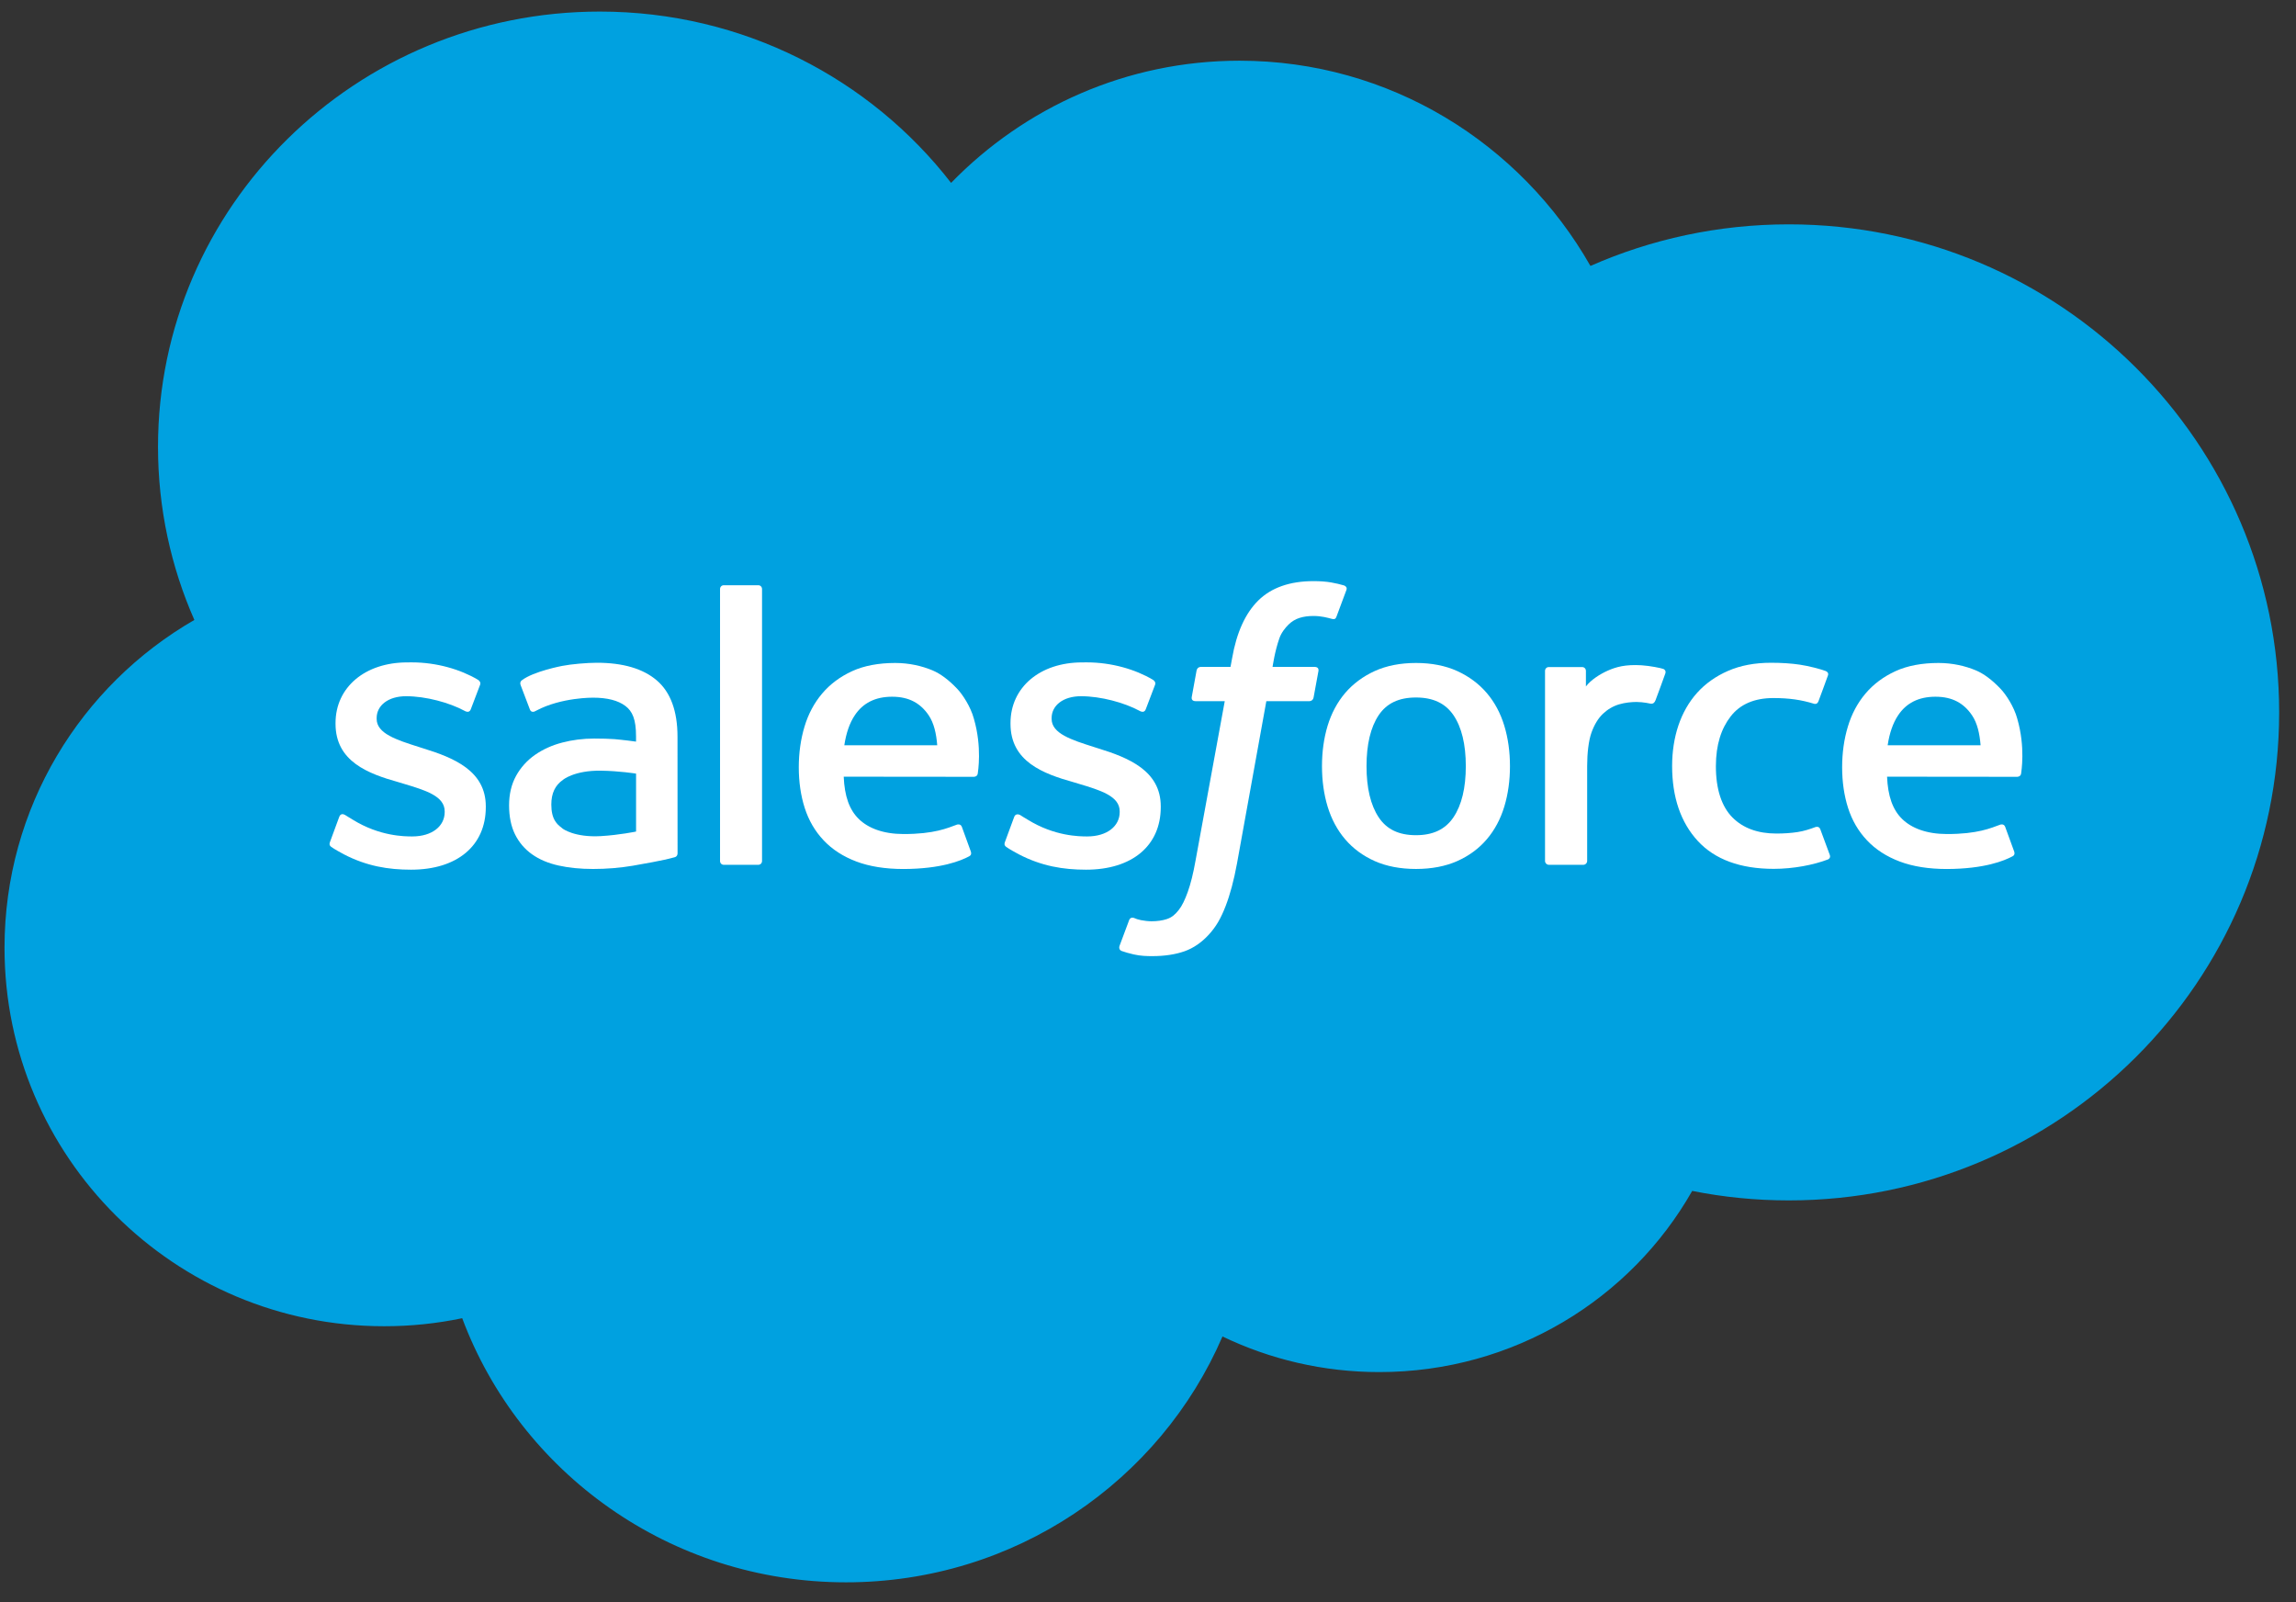 <?xml version="1.0" encoding="UTF-8"?>
<svg width="215px" height="150px" viewBox="0 0 215 150" version="1.1" xmlns="http://www.w3.org/2000/svg" xmlns:xlink="http://www.w3.org/1999/xlink">
    <rect x="0" y="0" width="215" height="150" fill="#333333" stroke="none"/>
    <!-- Generator: Sketch 39.1 (31720) - http://www.bohemiancoding.com/sketch -->
    <title>Artboard</title>
    <desc>Created with Sketch.</desc>
    <defs></defs>
    <g id="Page-1" stroke="none" stroke-width="1" fill="none" fill-rule="evenodd">
        <g id="Artboard">
            <path d="M116.071,143.543 C130.131,143.543 142.399,135.809 148.931,124.328 C154.608,126.83 160.892,128.222 167.503,128.222 C192.863,128.222 213.423,107.766 213.423,82.533 C213.423,57.297 192.863,36.84 167.503,36.84 C164.409,36.84 161.383,37.145 158.459,37.729 C152.706,27.607 141.743,20.768 129.16,20.768 C123.893,20.768 118.911,21.968 114.475,24.102 C108.643,10.571 95.056,1.084 79.221,1.084 C62.73,1.084 48.676,11.377 43.281,25.811 C40.923,25.317 38.481,25.06 35.974,25.06 C16.34,25.06 0.423,40.922 0.423,60.493 C0.423,73.608 7.574,85.059 18.2,91.185 C16.013,96.15 14.796,101.63 14.796,107.392 C14.796,129.898 33.32,148.143 56.167,148.143 C69.581,148.143 81.502,141.852 89.061,132.104 C95.93,139.164 105.494,143.543 116.071,143.543 L116.071,143.543 Z" id="path3005" fill="#00A1E0" transform="translate(106.923, 74.613) scale(1, -1) translate(-106.923, -74.613) "></path>
            <path d="M30.908,64.628 C30.776,64.291 30.956,64.221 30.998,64.162 C31.393,63.881 31.795,63.678 32.2,63.453 C34.347,62.339 36.373,62.013 38.493,62.013 C42.81,62.013 45.491,64.259 45.491,67.873 L45.491,67.943 C45.491,71.284 42.466,72.498 39.626,73.374 L39.258,73.491 C37.117,74.171 35.27,74.758 35.27,76.135 L35.27,76.208 C35.27,77.387 36.349,78.254 38.022,78.254 C39.881,78.254 42.088,77.651 43.509,76.883 C43.509,76.883 43.926,76.619 44.079,77.014 C44.163,77.226 44.882,79.119 44.957,79.324 C45.038,79.547 44.894,79.711 44.747,79.799 C43.125,80.763 40.883,81.423 38.562,81.423 L38.13,81.42 C34.179,81.42 31.42,79.087 31.42,75.742 L31.42,75.672 C31.42,72.146 34.464,71.003 37.315,70.206 L37.773,70.068 C39.851,69.444 41.641,68.907 41.641,67.477 L41.641,67.407 C41.641,66.099 40.478,65.126 38.601,65.126 C37.872,65.126 35.549,65.141 33.039,66.691 C32.737,66.864 32.56,66.99 32.326,67.128 C32.203,67.204 31.894,67.336 31.759,66.938 L30.908,64.628 L30.908,64.628 L30.908,64.628 Z" id="path3009" fill="#FFFFFF" transform="translate(38.175, 71.718) scale(1, -1) translate(-38.175, -71.718) "></path>
            <path d="M94.112,64.628 C93.98,64.291 94.16,64.221 94.202,64.162 C94.598,63.881 95,63.678 95.404,63.453 C97.551,62.339 99.578,62.013 101.698,62.013 C106.015,62.013 108.695,64.259 108.695,67.873 L108.695,67.943 C108.695,71.284 105.67,72.498 102.831,73.374 L102.462,73.491 C100.321,74.171 98.475,74.758 98.475,76.135 L98.475,76.208 C98.475,77.387 99.554,78.254 101.227,78.254 C103.086,78.254 105.292,77.651 106.714,76.883 C106.714,76.883 107.13,76.619 107.283,77.014 C107.367,77.226 108.087,79.119 108.162,79.324 C108.243,79.547 108.099,79.711 107.952,79.799 C106.33,80.763 104.087,81.423 101.767,81.423 L101.335,81.42 C97.383,81.42 94.625,79.087 94.625,75.742 L94.625,75.672 C94.625,72.146 97.668,71.003 100.519,70.206 L100.978,70.068 C103.056,69.444 104.849,68.907 104.849,67.477 L104.849,67.407 C104.849,66.099 103.682,65.126 101.805,65.126 C101.077,65.126 98.753,65.141 96.244,66.691 C95.941,66.864 95.761,66.984 95.533,67.128 C95.455,67.178 95.09,67.316 94.964,66.938 L94.112,64.628 L94.112,64.628 L94.112,64.628 Z" id="path3013" fill="#FFFFFF" transform="translate(101.38, 71.718) scale(1, -1) translate(-101.38, -71.718) "></path>
            <path d="M137.26,71.694 C137.26,69.651 136.87,68.042 136.103,66.905 C135.344,65.779 134.196,65.231 132.595,65.231 C130.991,65.231 129.849,65.776 129.102,66.905 C128.347,68.039 127.963,69.651 127.963,71.694 C127.963,73.734 128.347,75.34 129.102,76.466 C129.849,77.58 130.991,78.122 132.595,78.122 C134.196,78.122 135.344,77.58 136.106,76.466 C136.87,75.34 137.26,73.734 137.26,71.694 M140.864,75.481 C140.51,76.65 139.958,77.682 139.224,78.541 C138.489,79.403 137.56,80.094 136.457,80.599 C135.356,81.1 134.055,81.355 132.595,81.355 C131.132,81.355 129.831,81.1 128.73,80.599 C127.627,80.094 126.698,79.403 125.96,78.541 C125.228,77.679 124.677,76.648 124.32,75.481 C123.969,74.317 123.792,73.045 123.792,71.694 C123.792,70.343 123.969,69.068 124.32,67.907 C124.677,66.741 125.225,65.709 125.963,64.847 C126.698,63.985 127.63,63.297 128.73,62.807 C129.834,62.318 131.132,62.069 132.595,62.069 C134.055,62.069 135.353,62.318 136.457,62.807 C137.557,63.297 138.489,63.985 139.224,64.847 C139.958,65.706 140.51,66.738 140.864,67.907 C141.218,69.071 141.395,70.346 141.395,71.694 C141.395,73.042 141.218,74.317 140.864,75.481" id="path3017" fill="#FFFFFF" transform="translate(132.593, 71.712) scale(1, -1) translate(-132.593, -71.712) "></path>
            <path d="M170.458,65.75 C170.338,66.093 169.999,65.964 169.999,65.964 C169.475,65.767 168.917,65.585 168.323,65.495 C167.721,65.404 167.058,65.357 166.348,65.357 C164.603,65.357 163.217,65.864 162.225,66.866 C161.23,67.869 160.672,69.49 160.678,71.682 C160.684,73.678 161.176,75.179 162.06,76.322 C162.939,77.459 164.276,78.042 166.06,78.042 C167.547,78.042 168.68,77.875 169.867,77.509 C169.867,77.509 170.152,77.389 170.287,77.752 C170.602,78.608 170.836,79.221 171.172,80.162 C171.268,80.428 171.034,80.543 170.95,80.575 C170.482,80.754 169.379,81.044 168.545,81.167 C167.766,81.284 166.854,81.346 165.841,81.346 C164.327,81.346 162.978,81.094 161.823,80.589 C160.672,80.088 159.695,79.397 158.921,78.535 C158.148,77.673 157.56,76.641 157.167,75.475 C156.777,74.311 156.579,73.033 156.579,71.682 C156.579,68.76 157.386,66.397 158.978,64.668 C160.573,62.933 162.969,62.051 166.093,62.051 C167.94,62.051 169.834,62.417 171.196,62.942 C171.196,62.942 171.456,63.065 171.342,63.361 L170.458,65.75 L170.458,65.75 L170.458,65.75 Z" id="path3021" fill="#FFFFFF" transform="translate(163.975, 71.698) scale(1, -1) translate(-163.975, -71.698) "></path>
            <path d="M176.763,73.656 C176.934,74.79 177.255,75.734 177.75,76.47 C178.496,77.586 179.636,78.199 181.237,78.199 C182.838,78.199 183.896,77.583 184.655,76.47 C185.158,75.734 185.377,74.749 185.464,73.656 L176.763,73.656 L176.763,73.656 L176.763,73.656 Z M188.897,76.15 C188.591,77.279 187.833,78.419 187.335,78.94 C186.549,79.767 185.782,80.344 185.02,80.667 C184.025,81.083 182.832,81.359 181.525,81.359 C180.001,81.359 178.619,81.109 177.498,80.594 C176.374,80.078 175.429,79.374 174.689,78.498 C173.948,77.624 173.39,76.584 173.037,75.403 C172.68,74.227 172.5,72.947 172.5,71.595 C172.5,70.221 172.686,68.94 173.055,67.788 C173.426,66.627 174.02,65.604 174.824,64.757 C175.624,63.904 176.656,63.236 177.891,62.77 C179.117,62.307 180.607,62.067 182.319,62.069 C185.842,62.081 187.698,62.849 188.462,63.262 C188.597,63.336 188.726,63.465 188.564,63.834 L187.767,66.018 C187.647,66.343 187.308,66.223 187.308,66.223 C186.436,65.906 185.194,65.338 182.301,65.343 C180.409,65.346 179.006,65.892 178.128,66.744 C177.225,67.618 176.784,68.902 176.706,70.713 L188.906,70.701 C188.906,70.701 189.227,70.707 189.26,71.012 C189.272,71.141 189.68,73.462 188.897,76.15 L188.897,76.15 L188.897,76.15 Z" id="path3025" fill="#FFFFFF" transform="translate(180.938, 71.714) scale(1, -1) translate(-180.938, -71.714) "></path>
            <path d="M79.063,73.656 C79.236,74.79 79.554,75.734 80.049,76.47 C80.795,77.586 81.935,78.199 83.536,78.199 C85.137,78.199 86.195,77.583 86.957,76.47 C87.457,75.734 87.676,74.749 87.763,73.656 L79.063,73.656 L79.063,73.656 L79.063,73.656 Z M91.193,76.15 C90.887,77.279 90.132,78.419 89.634,78.94 C88.849,79.767 88.081,80.344 87.32,80.667 C86.324,81.083 85.131,81.359 83.824,81.359 C82.304,81.359 80.918,81.109 79.797,80.594 C78.673,80.078 77.728,79.374 76.988,78.498 C76.247,77.624 75.69,76.584 75.336,75.403 C74.982,74.227 74.799,72.947 74.799,71.595 C74.799,70.221 74.985,68.94 75.354,67.788 C75.726,66.627 76.319,65.604 77.123,64.757 C77.923,63.904 78.955,63.236 80.19,62.77 C81.416,62.307 82.906,62.067 84.618,62.069 C88.141,62.081 89.997,62.849 90.761,63.262 C90.896,63.336 91.025,63.465 90.863,63.834 L90.069,66.018 C89.946,66.343 89.607,66.223 89.607,66.223 C88.735,65.906 87.496,65.338 84.597,65.343 C82.708,65.346 81.305,65.892 80.427,66.744 C79.524,67.618 79.084,68.902 79.006,70.713 L91.205,70.701 C91.205,70.701 91.526,70.707 91.559,71.012 C91.571,71.141 91.979,73.462 91.193,76.15 L91.193,76.15 L91.193,76.15 Z" id="path3029" fill="#FFFFFF" transform="translate(83.237, 71.714) scale(1, -1) translate(-83.237, -71.714) "></path>
            <path d="M52.693,65.825 C52.217,66.197 52.151,66.291 51.989,66.531 C51.749,66.898 51.626,67.419 51.626,68.082 C51.626,69.131 51.98,69.884 52.714,70.392 C52.705,70.389 53.764,71.285 56.252,71.253 C58,71.23 59.562,70.978 59.562,70.978 L59.562,65.555 L59.565,65.555 C59.565,65.555 58.015,65.23 56.27,65.127 C53.788,64.981 52.684,65.828 52.693,65.825 M57.547,74.205 C57.053,74.24 56.411,74.26 55.644,74.26 C54.597,74.26 53.587,74.132 52.639,73.882 C51.686,73.633 50.828,73.243 50.091,72.728 C49.35,72.209 48.754,71.546 48.322,70.761 C47.89,69.975 47.671,69.049 47.671,68.012 C47.671,66.956 47.857,66.039 48.229,65.289 C48.601,64.535 49.137,63.908 49.821,63.424 C50.499,62.941 51.335,62.586 52.307,62.372 C53.263,62.158 54.348,62.05 55.536,62.05 C56.786,62.05 58.033,62.149 59.241,62.352 C60.438,62.551 61.907,62.841 62.314,62.932 C62.719,63.026 63.169,63.146 63.169,63.146 C63.472,63.219 63.448,63.536 63.448,63.536 L63.442,74.442 C63.442,76.834 62.788,78.607 61.502,79.706 C60.222,80.803 58.336,81.357 55.898,81.357 C54.984,81.357 53.512,81.233 52.63,81.06 C52.63,81.06 49.965,80.556 48.868,79.718 C48.868,79.718 48.628,79.572 48.76,79.243 L49.623,76.975 C49.731,76.682 50.022,76.781 50.022,76.781 C50.022,76.781 50.115,76.816 50.223,76.878 C52.57,78.127 55.539,78.088 55.539,78.088 C56.858,78.088 57.871,77.83 58.555,77.318 C59.22,76.819 59.559,76.066 59.559,74.477 L59.559,73.973 C58.51,74.12 57.547,74.205 57.547,74.205" id="path3033" fill="#FFFFFF" transform="translate(55.56, 71.703) scale(1, -1) translate(-55.56, -71.703) "></path>
            <path d="M155.942,80.178 C156.035,80.448 155.84,80.577 155.759,80.606 C155.552,80.685 154.515,80.899 153.714,80.949 C152.182,81.04 151.331,80.788 150.569,80.454 C149.814,80.12 148.974,79.58 148.507,78.968 L148.507,80.419 C148.507,80.621 148.36,80.782 148.156,80.782 L145.029,80.782 C144.825,80.782 144.678,80.621 144.678,80.419 L144.678,62.63 C144.678,62.431 144.846,62.267 145.05,62.267 L148.255,62.267 C148.459,62.267 148.623,62.431 148.623,62.63 L148.623,71.517 C148.623,72.71 148.758,73.9 149.028,74.647 C149.292,75.386 149.652,75.978 150.096,76.403 C150.542,76.825 151.049,77.121 151.604,77.288 C152.17,77.458 152.797,77.514 153.241,77.514 C153.879,77.514 154.581,77.353 154.581,77.353 C154.815,77.326 154.947,77.467 155.025,77.675 C155.234,78.22 155.828,79.853 155.942,80.178" id="path3037" fill="#FFFFFF" transform="translate(150.322, 71.617) scale(1, -1) translate(-150.322, -71.617) "></path>
            <path d="M125.858,89.111 C125.468,89.228 125.114,89.307 124.652,89.392 C124.185,89.474 123.627,89.515 122.994,89.515 C120.788,89.515 119.049,88.906 117.829,87.704 C116.614,86.508 115.79,84.688 115.376,82.293 L115.226,81.487 L112.456,81.487 C112.456,81.487 112.12,81.499 112.048,81.141 L111.595,78.659 C111.562,78.424 111.667,78.275 111.991,78.275 L114.687,78.275 L111.952,63.35 C111.739,62.148 111.493,61.161 111.221,60.41 C110.954,59.672 110.693,59.118 110.369,58.713 C110.057,58.326 109.764,58.039 109.254,57.872 C108.834,57.734 108.348,57.67 107.818,57.67 C107.524,57.67 107.131,57.717 106.84,57.775 C106.553,57.831 106.4,57.892 106.181,57.983 C106.181,57.983 105.866,58.101 105.74,57.793 C105.641,57.538 104.921,55.606 104.835,55.369 C104.751,55.131 104.871,54.947 105.023,54.891 C105.383,54.768 105.65,54.686 106.139,54.572 C106.816,54.416 107.389,54.407 107.926,54.407 C109.047,54.407 110.072,54.563 110.921,54.862 C111.772,55.164 112.516,55.688 113.175,56.398 C113.886,57.166 114.333,57.969 114.759,59.068 C115.181,60.152 115.544,61.501 115.832,63.072 L118.581,78.275 L122.599,78.275 C122.599,78.275 122.938,78.263 123.006,78.624 L123.462,81.103 C123.492,81.341 123.39,81.487 123.063,81.487 L119.163,81.487 C119.184,81.572 119.361,82.915 119.807,84.178 C119.999,84.714 120.359,85.151 120.662,85.45 C120.962,85.743 121.307,85.951 121.684,86.071 C122.071,86.194 122.512,86.253 122.994,86.253 C123.36,86.253 123.723,86.212 123.996,86.156 C124.374,86.077 124.521,86.036 124.62,86.007 C125.018,85.89 125.072,86.004 125.15,86.192 L126.083,88.695 C126.179,88.964 125.942,89.079 125.858,89.111" id="path3041" fill="#FFFFFF" transform="translate(115.456, 71.961) scale(1, -1) translate(-115.456, -71.961) "></path>
            <path d="M71.358,55.152 C71.358,54.953 71.212,54.792 71.008,54.792 L67.773,54.792 C67.569,54.792 67.425,54.953 67.425,55.152 L67.425,80.605 C67.425,80.805 67.569,80.966 67.773,80.966 L71.008,80.966 C71.212,80.966 71.358,80.805 71.358,80.605 L71.358,55.152 L71.358,55.152 L71.358,55.152 Z" id="path3045" fill="#FFFFFF" transform="translate(69.392, 67.879) scale(1, -1) translate(-69.392, -67.879) "></path>
        </g>
    </g>
</svg>